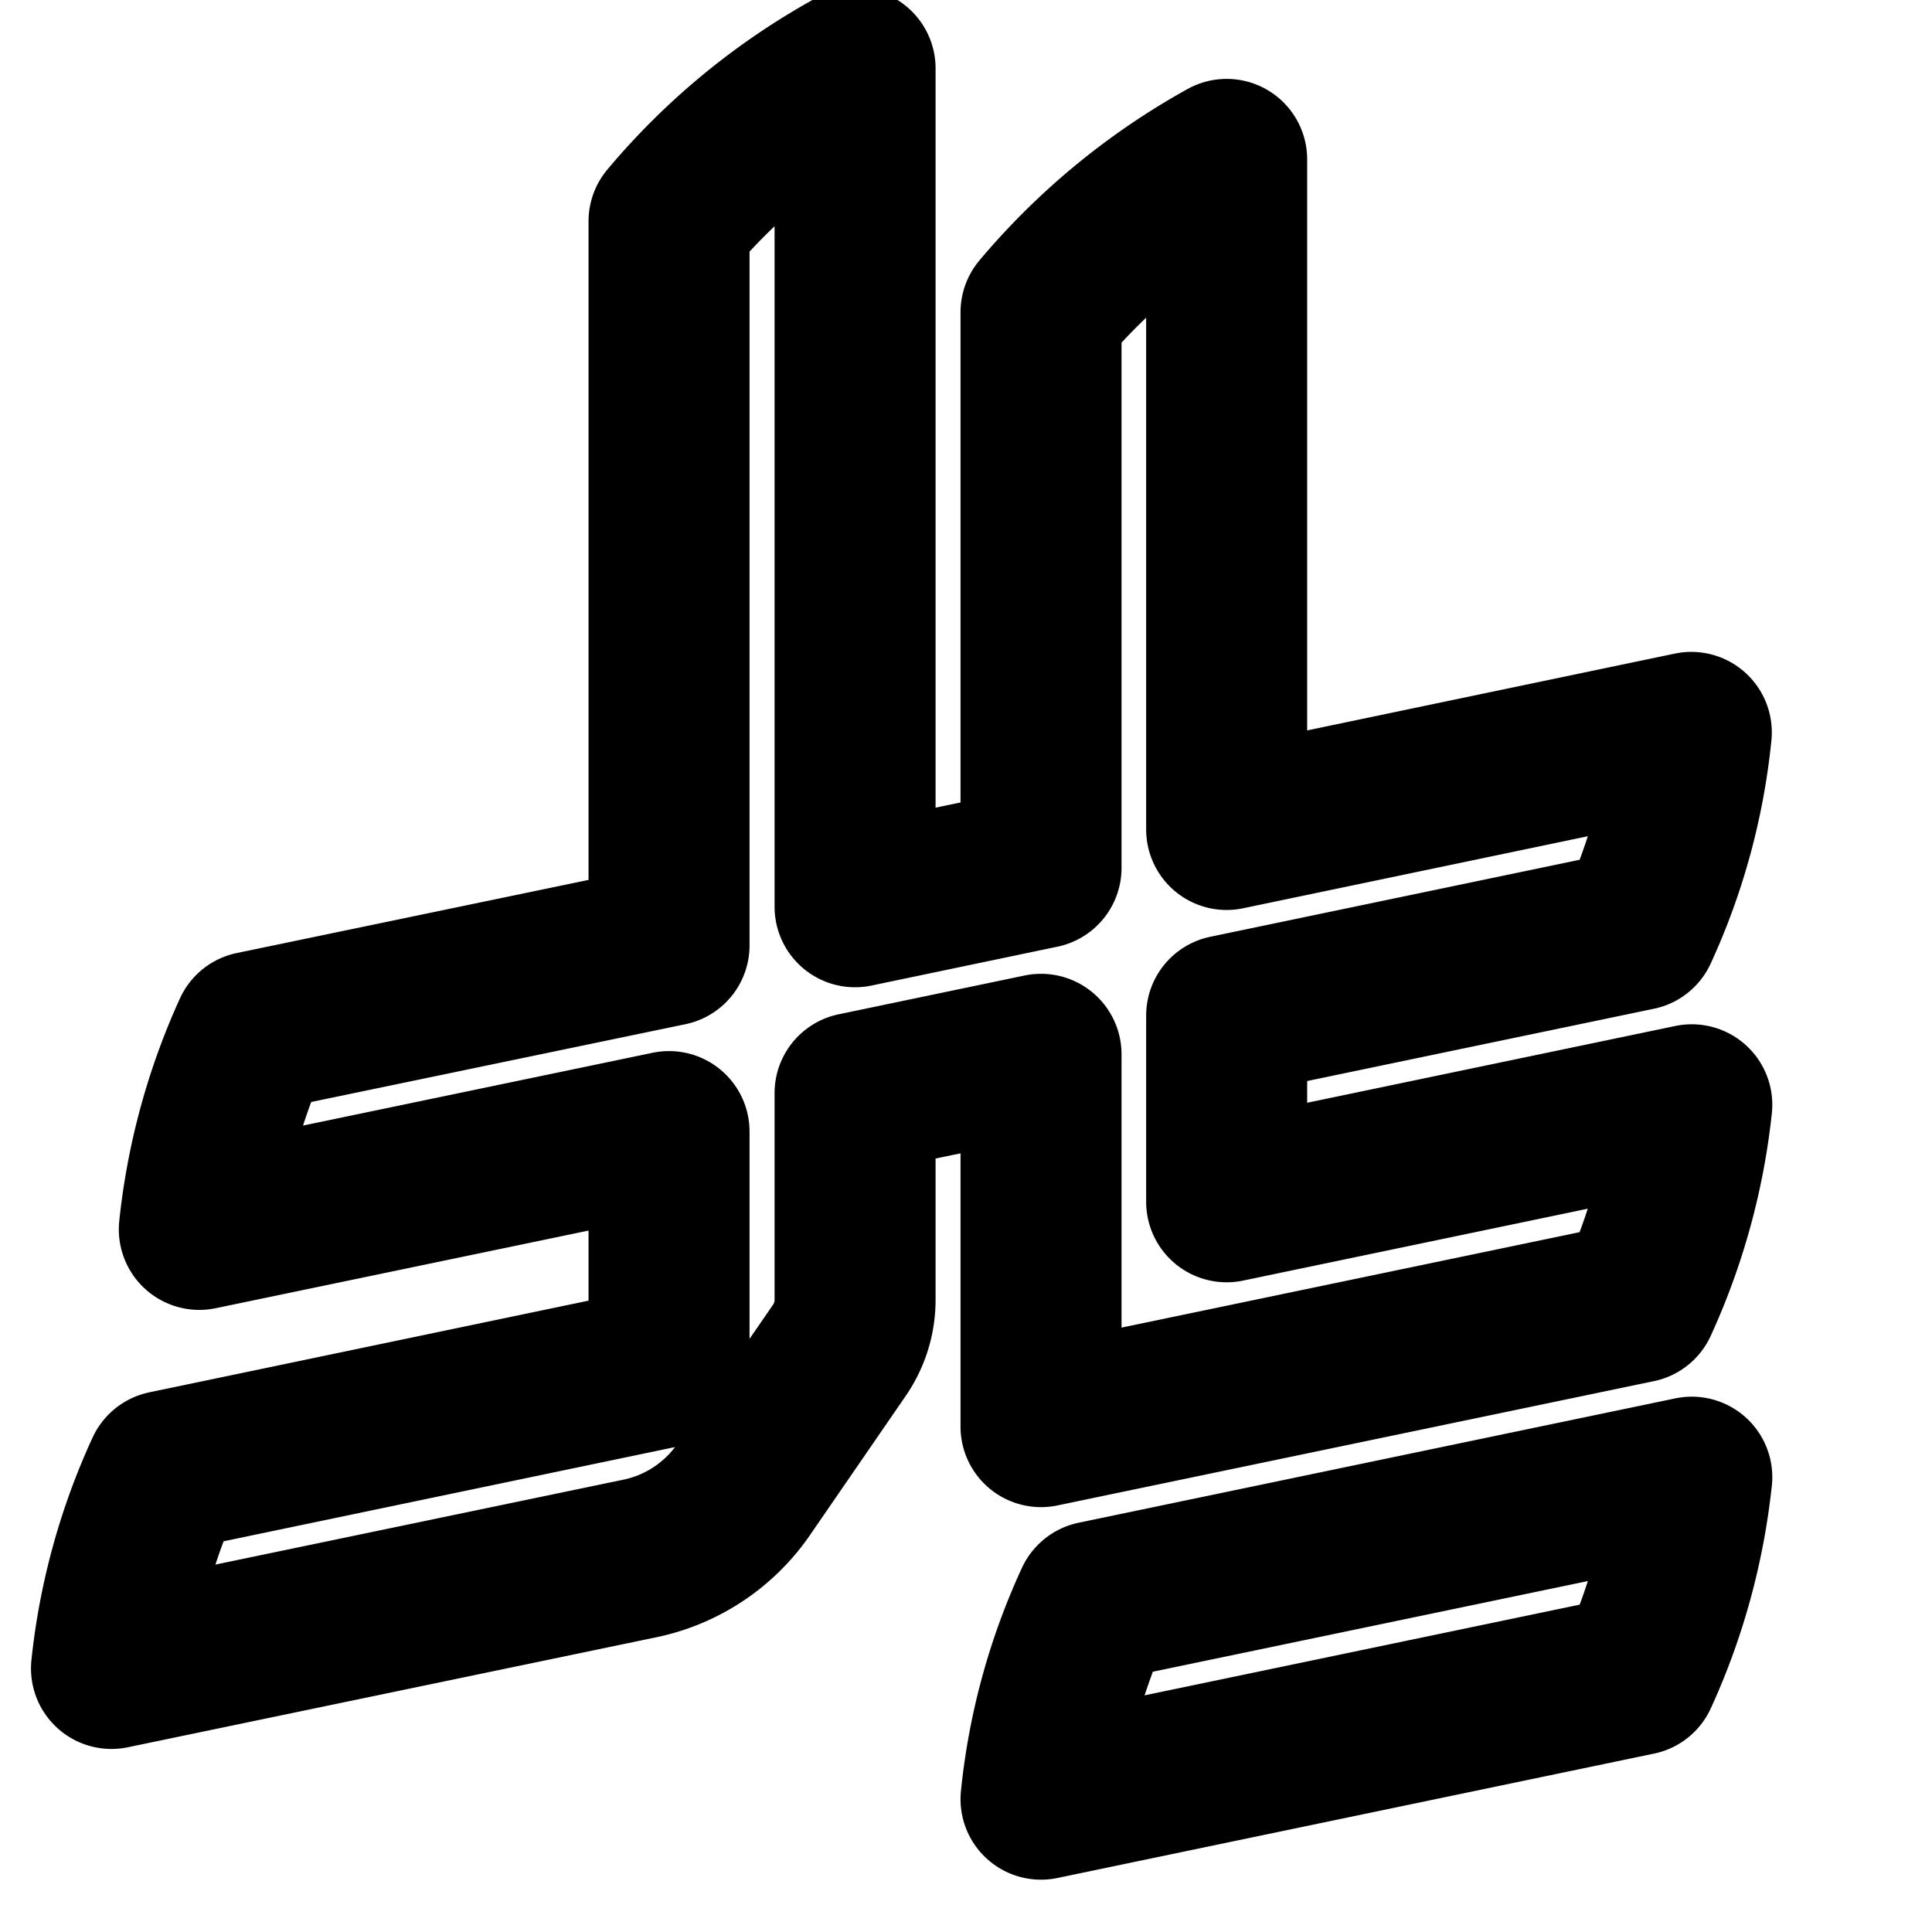 <svg
  xmlns="http://www.w3.org/2000/svg"
  width="24"
  height="24"
  viewBox="0 0 24 24"
  fill="none"
  stroke="currentColor"
  stroke-width="2"
  stroke-linecap="round"
  stroke-linejoin="round"
>
  <path d="M13.603 19.895a7.7 7.7 0 0 0-.671 2.455l7.411-1.545c.349-.76.58-1.589.673-2.455zm6.739-3.717a7.9 7.9 0 0 0 .674-2.454l-5.778 1.205v-2.313l5.104-1.064c.35-.759.581-1.589.668-2.454l-5.772 1.206V1.98a8.2 8.2 0 0 0-2.306 1.899v6.902l-2.31.483V.85a8.1 8.1 0 0 0-2.311 1.899v8.995l-5.166 1.074a7.9 7.9 0 0 0-.669 2.454l5.835-1.215v2.913l-6.252 1.305a7.8 7.8 0 0 0-.674 2.451l6.549-1.363a2.08 2.08 0 0 0 1.29-.84l1.201-1.746c.126-.182.197-.399.197-.63v-2.568l2.31-.482v4.625zm0 0" />
</svg>
